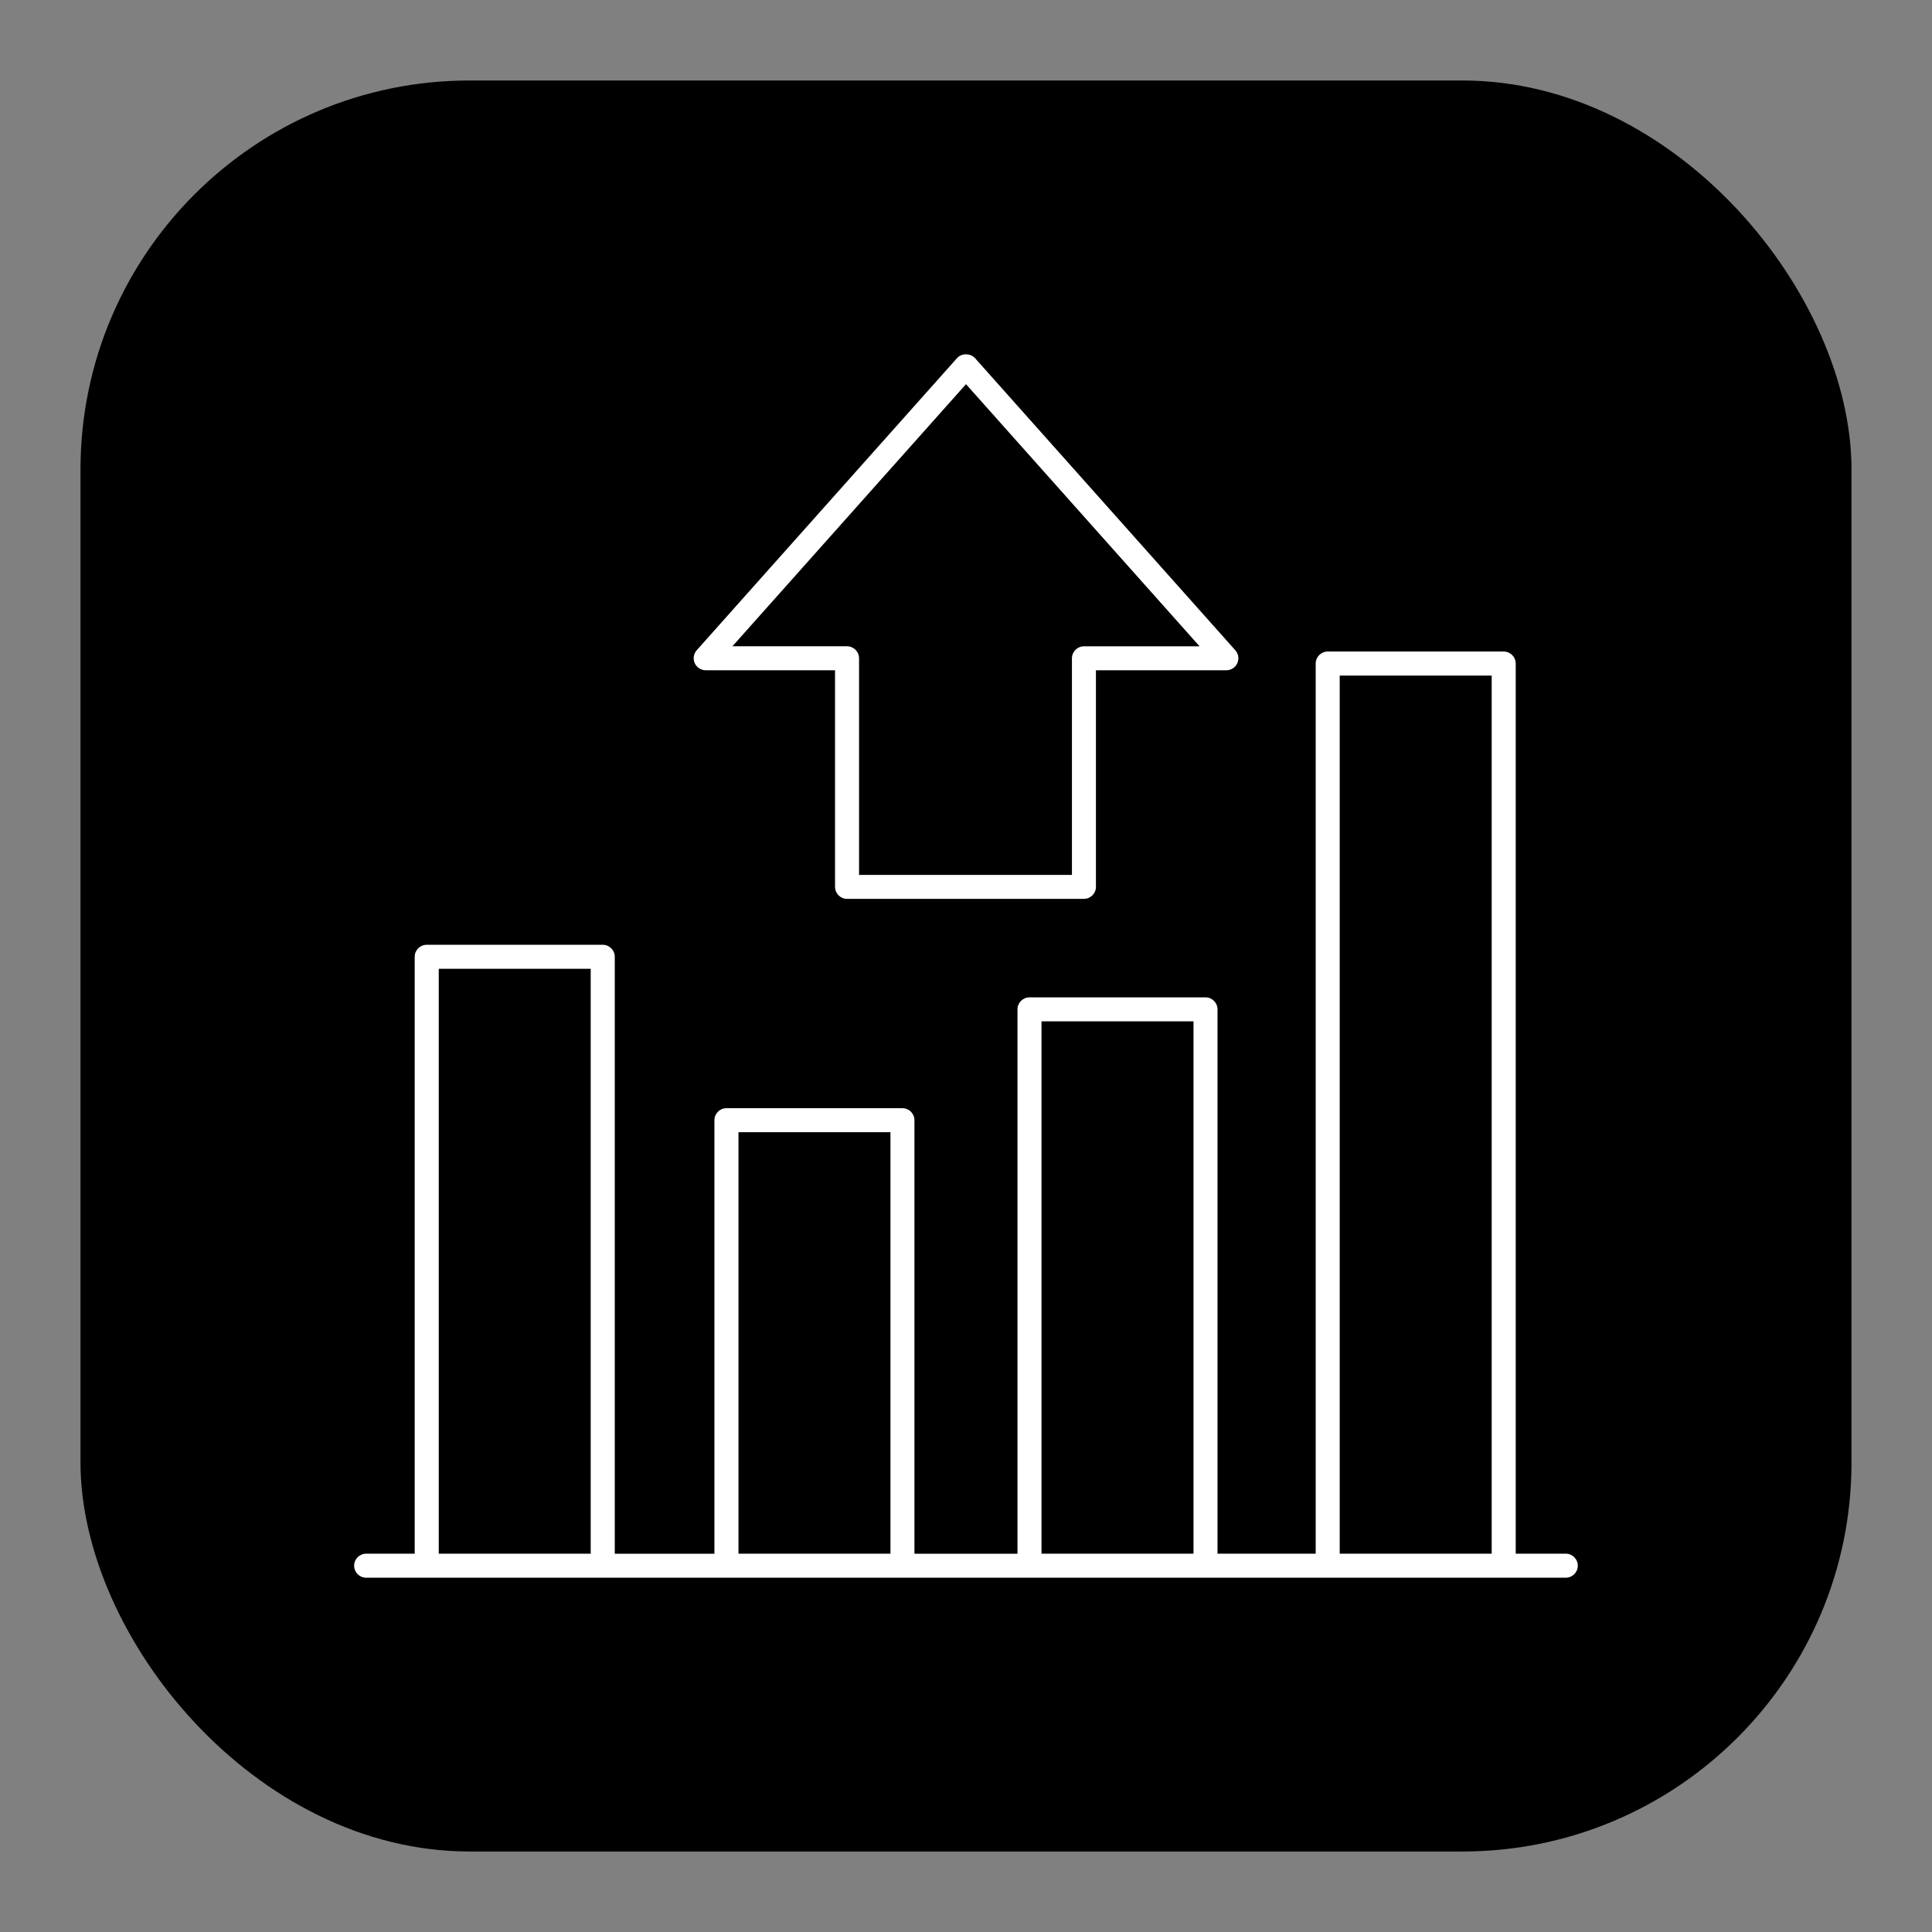 <?xml version="1.0" encoding="UTF-8"?>
<svg id="a" xmlns="http://www.w3.org/2000/svg" width="60" height="60" viewBox="0 0 60 60">
  <rect x="0" y="0" width="60" height="60" fill="#808080" stroke="none"/>
  <rect x="2.5" y="2.5" width="55" height="55" rx="12.082" ry="12.082"/>
  <g>
    <path d="M48.627,48.251h-1.555V20.607c0-.206-.167-.373-.373-.373h-5.466c-.206,0-.373,.167-.373,.373v27.644h-3.049V31.347c0-.206-.167-.373-.373-.373h-5.466c-.206,0-.373,.167-.373,.373v16.905h-3.2v-13.463c0-.205-.167-.373-.373-.373h-5.466c-.206,0-.373,.167-.373,.373v13.463h-3.095V29.714c0-.206-.167-.373-.373-.373h-5.467c-.205,0-.373,.167-.373,.373v18.537h-1.508c-.206,0-.373,.167-.373,.373s.167,.373,.373,.373H48.627c.205,0,.373-.167,.373-.373s-.167-.373-.373-.373Zm-30.281,0h-4.72V30.086h4.719v18.165h0Zm9.308,0h-4.72v-13.09h4.72v13.09Zm9.411,0h-4.72V31.719h4.72v16.532Zm9.261,0h-4.72V20.98h4.72v27.271Z" fill="#fff"/>
    <path d="M21.914,20.816h4.019v6.726c0,.206,.167,.373,.373,.373h7.356c.206,0,.373-.167,.373-.373v-6.726h4.05c.147,0,.28-.087,.341-.22,.06-.135,.036-.292-.062-.401l-8.085-9.074c-.067-.074-.168-.117-.278-.117s-.212,.043-.279,.117l-8.085,9.073c-.097,.109-.122,.267-.062,.401,.06,.133,.194,.22,.341,.22h0Zm8.086-8.885l7.254,8.141h-3.591c-.205,0-.373,.167-.373,.373v6.726h-6.611v-6.727c0-.205-.167-.373-.373-.373h-3.56l7.254-8.14Z" fill="#fff"/>
  </g>
</svg>